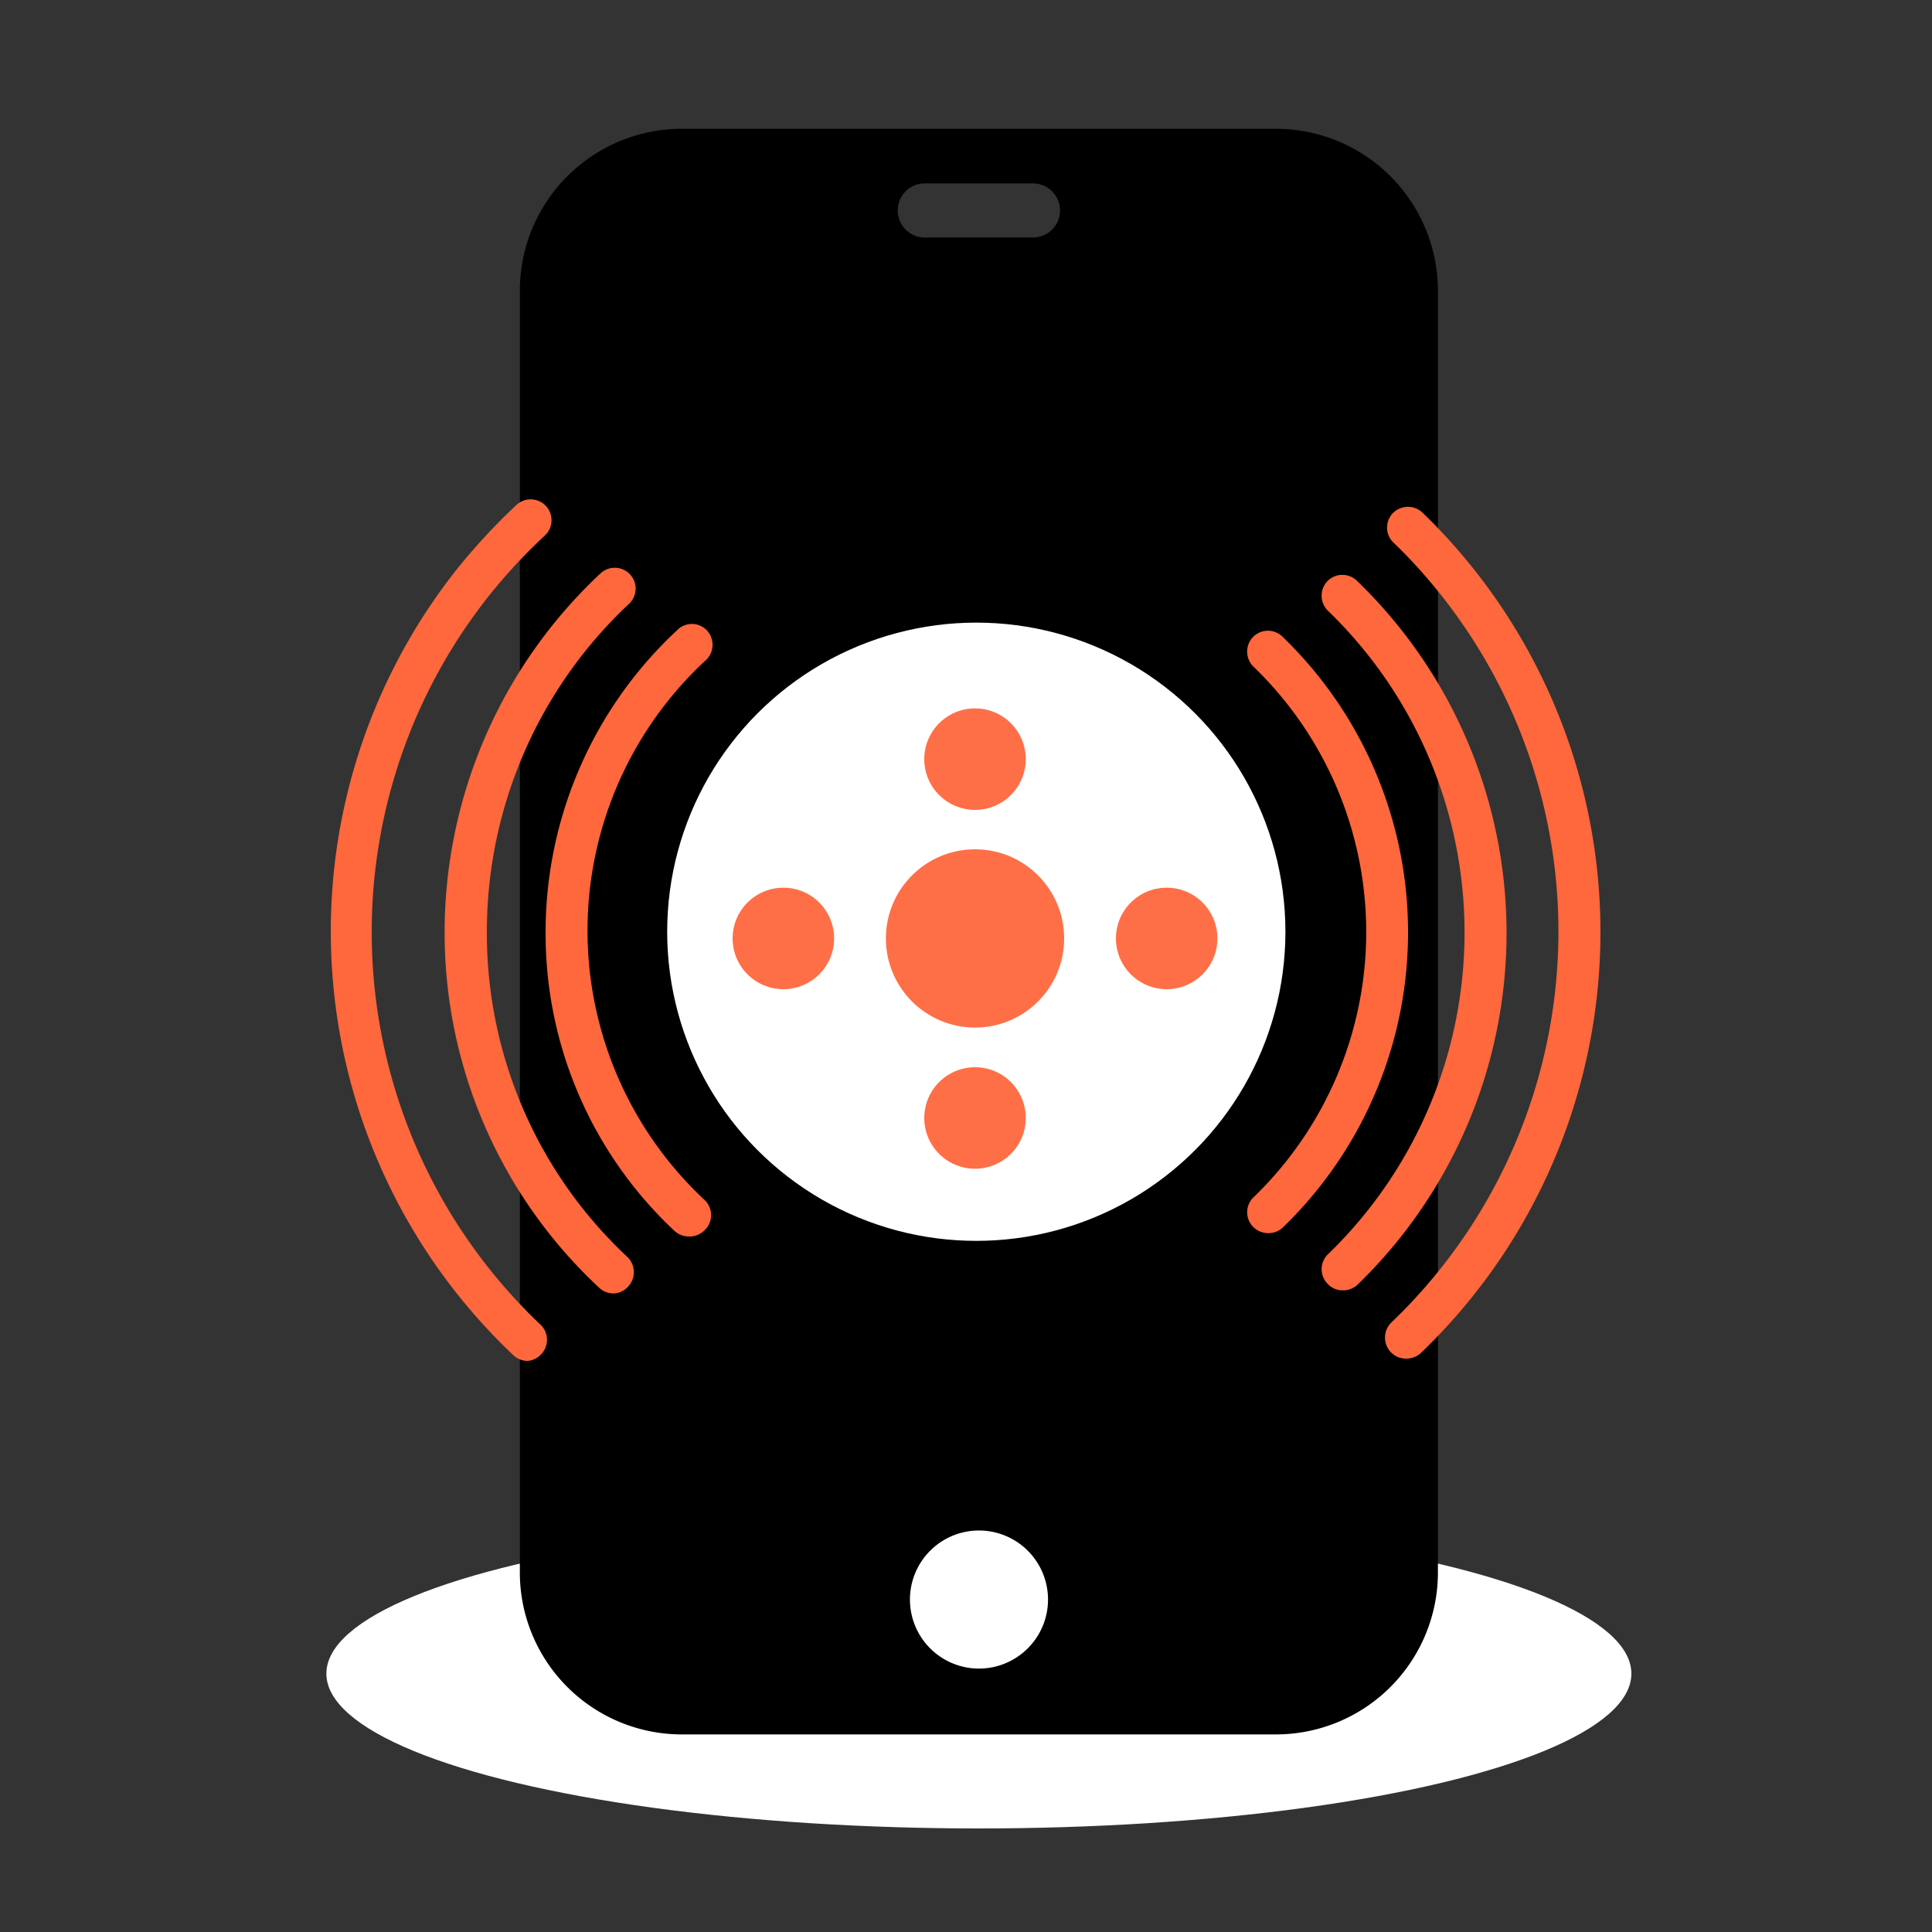 <svg id="Layer_1" data-name="Layer 1" xmlns="http://www.w3.org/2000/svg" viewBox="12 12 75 75">
    <rect x="12" y="12" width="75" height="75" fill="#333333" stroke="none"/>
    <defs>
        <style>.emergency-calling__cls-1{fill:#e6f5fd;}.emergency-calling__cls-2{fill:#fff;}.cls-3{fill:#843926;}.emergency-calling__cls-4{fill:#ff6f47;}.emergency-calling__cls-5{fill:#ff673c;}</style>
    </defs>
    <ellipse class="emergency-calling__cls-2" cx="50" cy="76.97" rx="25.33" ry="6.01" />
    <g id="surface1">
        <path class="emergency-calling__cls-3" d="M61.53,17H38.47a6.29,6.29,0,0,0-6.29,6.29V73.05a6.29,6.29,0,0,0,6.29,6.28H61.53a6.29,6.29,0,0,0,6.29-6.28V23.31A6.29,6.29,0,0,0,61.53,17ZM47.9,19.12h4.2a1.05,1.05,0,0,1,0,2.1H47.9a1.05,1.05,0,0,1,0-2.1Zm2.77,57.57a2.68,2.68,0,1,1,1.93-1.93A2.69,2.69,0,0,1,50.67,76.69Z" />
    </g>
    <circle class="emergency-calling__cls-2" cx="49.9" cy="48.17" r="12" />
    <g id="Avatar_-_9-1-1" data-name="Avatar - 9-1-1">
        <circle class="emergency-calling__cls-4" cx="49.85" cy="48.43" r="3.46" />
        <circle class="emergency-calling__cls-4" cx="49.85" cy="41.47" r="1.97" />
        <circle class="emergency-calling__cls-4" cx="49.85" cy="55.4" r="1.97" />
        <circle class="emergency-calling__cls-4" cx="42.41" cy="48.43" r="1.97" />
        <circle class="emergency-calling__cls-4" cx="57.29" cy="48.43" r="1.97" />
    </g>
    <path class="emergency-calling__cls-5" d="M32.48,64.83a.8.8,0,0,1-.55-.22,22.64,22.64,0,0,1-2.26-30.43,23.93,23.93,0,0,1,2.38-2.58.81.81,0,0,1,1.1,1.19,21.51,21.51,0,0,0-2.21,2.39A21,21,0,0,0,33,63.44a.81.81,0,0,1,0,1.14A.79.79,0,0,1,32.48,64.83Z" />
    <path class="emergency-calling__cls-5" d="M35.81,62.21a.79.79,0,0,1-.55-.22,18.82,18.82,0,0,1-6-13.82,19.08,19.08,0,0,1,6.05-13.91.81.81,0,1,1,1.11,1.18A17.43,17.43,0,0,0,30.9,48.17a17.19,17.19,0,0,0,5.47,12.64.82.82,0,0,1,0,1.15A.79.79,0,0,1,35.81,62.21Z" />
    <path class="emergency-calling__cls-5" d="M38.73,60a.82.82,0,0,1-.55-.22,15.8,15.8,0,0,1-5-11.63,16,16,0,0,1,5.11-11.69.8.8,0,0,1,1.14,0,.82.82,0,0,1,0,1.14,14.3,14.3,0,0,0-.06,21,.81.81,0,0,1,0,1.14A.82.82,0,0,1,38.73,60Z" />
    <path class="emergency-calling__cls-5" d="M66.61,64.74A.8.8,0,0,1,66,64.5a.82.82,0,0,1,0-1.15,21,21,0,0,0,1.54-28.74,19.18,19.18,0,0,0-1.46-1.56.81.81,0,0,1,0-1.14.82.82,0,0,1,1.15,0,22.34,22.34,0,0,1,1.57,1.68,22.64,22.64,0,0,1-1.66,30.95A.81.81,0,0,1,66.61,64.74Z" />
    <path class="emergency-calling__cls-5" d="M61.24,59.87a.82.82,0,0,1-.59-.24.81.81,0,0,1,0-1.14,14.31,14.31,0,0,0,0-20.62.82.82,0,0,1,0-1.15.81.81,0,0,1,1.14,0,15.94,15.94,0,0,1,0,22.94A.81.81,0,0,1,61.24,59.87Z" />
    <path class="emergency-calling__cls-5" d="M64.12,62.09a.79.79,0,0,1-.58-.25.81.81,0,0,1,0-1.14,17.36,17.36,0,0,0,0-25,.82.82,0,0,1,0-1.15.81.81,0,0,1,1.14,0,19,19,0,0,1,0,27.34A.82.82,0,0,1,64.12,62.09Z" />
</svg>
